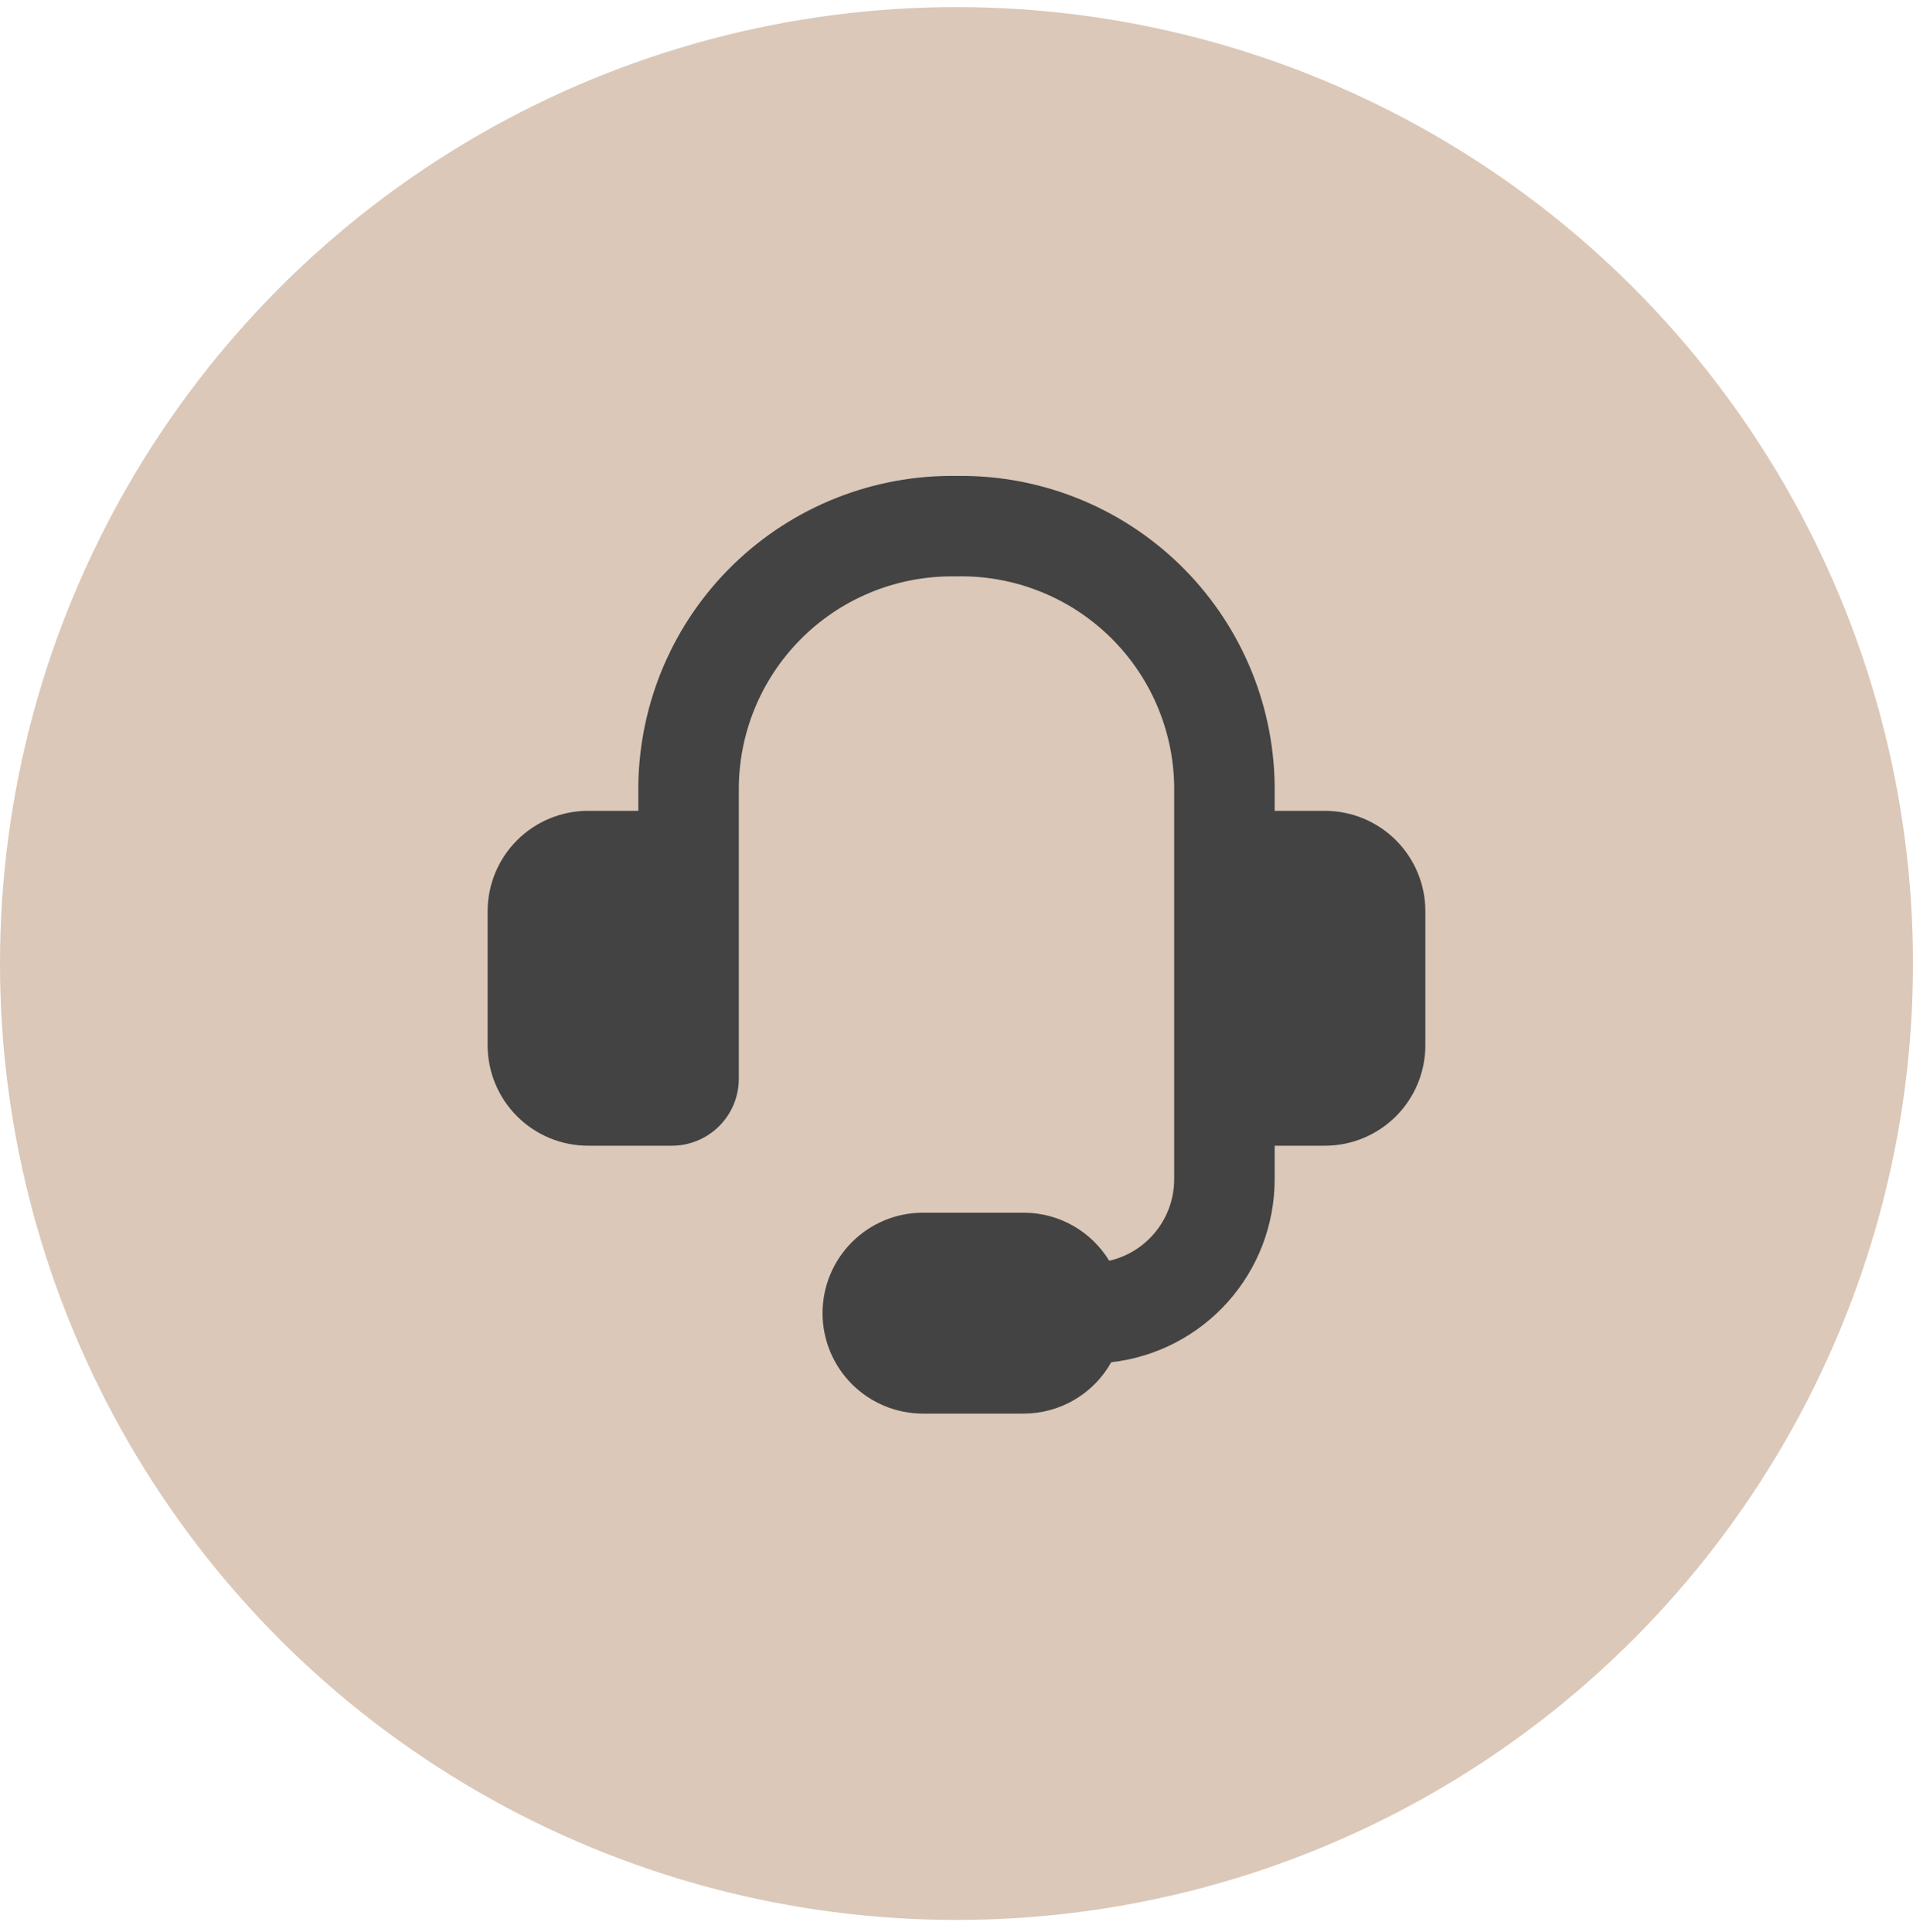 <svg width="102" height="103" viewBox="0 0 102 103" fill="none" xmlns="http://www.w3.org/2000/svg">
<circle cx="51" cy="51.378" r="51" fill="#DBC8B8"/>
<g clip-path="url(#clip0_611_19)">
<path fill-rule="evenodd" clip-rule="evenodd" d="M50.954 30.735C49.461 30.709 47.977 30.976 46.587 31.523C45.198 32.07 43.93 32.886 42.856 33.924C41.783 34.961 40.924 36.201 40.33 37.57C39.735 38.94 39.417 40.414 39.393 41.907V57.521C39.393 58.468 39.017 59.377 38.347 60.047C37.677 60.716 36.769 61.093 35.821 61.093H31.357C29.936 61.093 28.574 60.528 27.569 59.524C26.564 58.519 26 57.156 26 55.736V48.593C26 47.172 26.564 45.809 27.569 44.805C28.574 43.8 29.936 43.236 31.357 43.236H34.036V41.843C34.068 39.648 34.533 37.48 35.403 35.465C36.273 33.45 37.532 31.625 39.108 30.096C40.683 28.568 42.544 27.364 44.584 26.555C46.625 25.745 48.805 25.345 51 25.378C53.195 25.345 55.375 25.745 57.416 26.555C59.456 27.364 61.317 28.568 62.892 30.096C64.468 31.625 65.727 33.45 66.597 35.465C67.467 37.48 67.932 39.648 67.964 41.843V43.236H70.643C72.064 43.236 73.426 43.8 74.431 44.805C75.436 45.809 76 47.172 76 48.593V55.736C76 57.156 75.436 58.519 74.431 59.524C73.426 60.528 72.064 61.093 70.643 61.093H67.964V62.878C67.965 65.292 67.077 67.621 65.469 69.421C63.862 71.222 61.648 72.367 59.25 72.639C58.784 73.471 58.105 74.163 57.283 74.644C56.46 75.126 55.524 75.379 54.571 75.378H49.214C47.794 75.378 46.431 74.814 45.426 73.809C44.422 72.805 43.857 71.442 43.857 70.021C43.857 68.6 44.422 67.238 45.426 66.233C46.431 65.228 47.794 64.664 49.214 64.664H54.571C56.507 64.664 58.204 65.689 59.143 67.228C60.127 67.002 61.006 66.449 61.635 65.659C62.264 64.868 62.607 63.888 62.607 62.878V41.903C62.583 40.403 62.261 38.922 61.661 37.546C61.06 36.17 60.193 34.927 59.109 33.889C58.026 32.85 56.747 32.037 55.347 31.496C53.947 30.954 52.454 30.696 50.954 30.735Z" fill="#434343"/>
</g>
<defs>
<clipPath id="clip0_611_19">
<rect width="50" height="50" fill="white" transform="translate(26 25.378)"/>
</clipPath>
</defs>
</svg>
